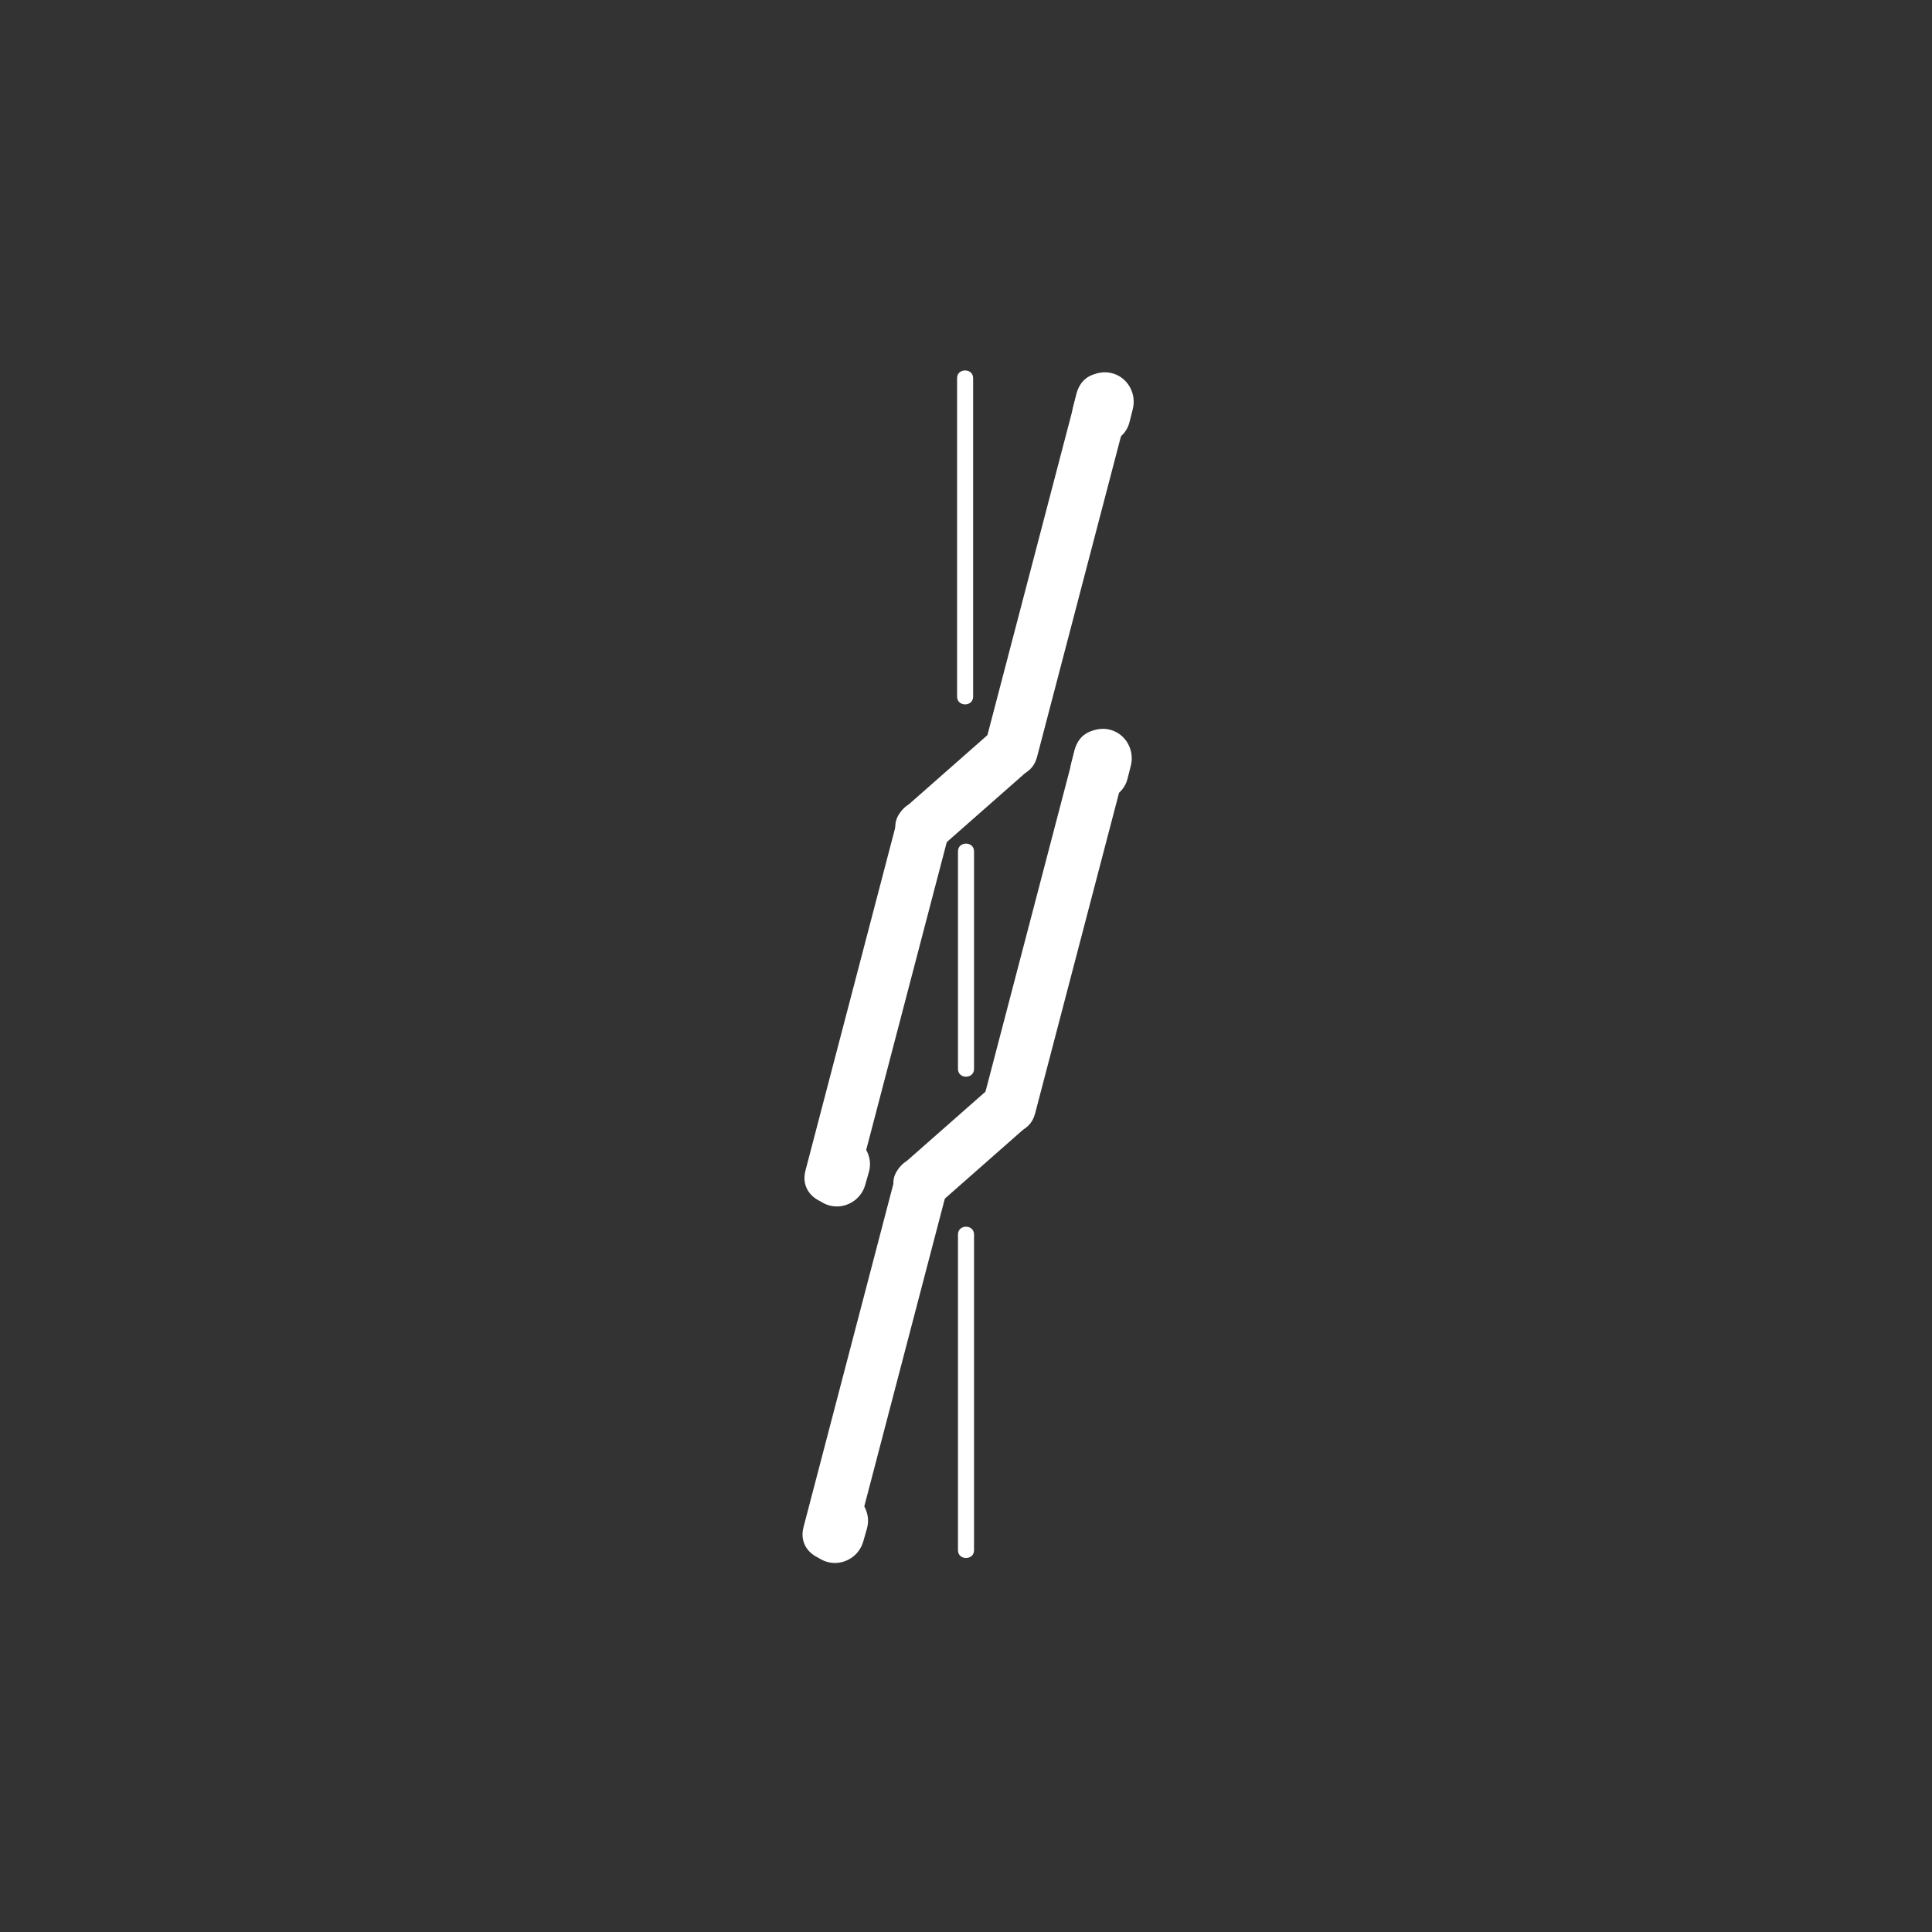 <?xml version="1.0" encoding="iso-8859-1"?>
<!-- Generator: Adobe Illustrator 16.0.0, SVG Export Plug-In . SVG Version: 6.00 Build 0)  -->
<!DOCTYPE svg PUBLIC "-//W3C//DTD SVG 1.1//EN" "http://www.w3.org/Graphics/SVG/1.1/DTD/svg11.dtd">
<svg version="1.1" xmlns="http://www.w3.org/2000/svg" xmlns:xlink="http://www.w3.org/1999/xlink" x="0px" y="0px" width="361px"
	 height="361px" viewBox="0 0 361 361" style="enable-background:new 0 0 361 361;" xml:space="preserve">
<rect x="0" y="0" width="361" height="361" fill="#333333" stroke="none"/>
<g id="fts_x5F_blade_x5F_z_x5F_100">
	<g>
		<g>
			<path style="fill:#FFFFFF;" d="M178.833,70.667c0,19.833,0,39.667,0,59.5c0,1.935,3,1.935,3,0c0-19.833,0-39.667,0-59.5
				C181.833,68.732,178.833,68.732,178.833,70.667L178.833,70.667z"/>
		</g>
	</g>
	<g>
		<g>
			<path style="fill:#FFFFFF;" d="M179,159.082c0,13.55,0,27.1,0,40.651c0,1.935,3,1.935,3,0c0-13.551,0-27.101,0-40.651
				C182,157.147,179,157.147,179,159.082L179,159.082z"/>
		</g>
	</g>
	<g>
		<g>
			<path style="fill:#FFFFFF;" d="M179,230.667c0,19.667,0,39.333,0,59c0,1.935,3,1.935,3,0c0-19.667,0-39.333,0-59
				C182,228.732,179,228.732,179,230.667L179,230.667z"/>
		</g>
	</g>
	<g style="display:none;">
		<g style="display:inline;">
			<g>
				<path style="fill:#FFFFFF;" d="M210.117,134.19c0,9.159,0,18.318,0,27.477c0,1.935,3,1.935,3,0c0-9.159,0-18.318,0-27.477
					C213.117,132.256,210.117,132.256,210.117,134.19L210.117,134.19z"/>
			</g>
		</g>
		<g style="display:inline;">
			<g>
				<path style="fill:#FFFFFF;" d="M210.236,198c0,10.444,0,20.89,0,31.334c0,1.935,3,1.935,3,0c0-10.444,0-20.89,0-31.334
					C213.236,196.065,210.236,196.065,210.236,198L210.236,198z"/>
			</g>
		</g>
		<g style="display:inline;">
			<g>
				<path style="fill:#FFFFFF;" d="M210.236,262c0,9.171,0,18.341,0,27.512c0,1.935,3,1.935,3,0c0-9.171,0-18.341,0-27.512
					C213.236,260.065,210.236,260.065,210.236,262L210.236,262z"/>
			</g>
		</g>
	</g>
	<g>
		<g>
			<g>
				<g>
					<path style="fill:#FFFFFF;" d="M175.987,158.159c5.339-4.701,10.678-9.402,16.017-14.104c4.85-4.27-2.251-11.314-7.07-7.071
						c-5.339,4.701-10.679,9.402-16.018,14.104C164.067,155.357,171.167,162.402,175.987,158.159L175.987,158.159z"/>
				</g>
			</g>
			<g>
				<g>
					<path style="fill:#FFFFFF;" d="M193.777,141.429c5.709-21.813,11.419-43.626,17.128-65.44c1.635-6.245-8.011-8.892-9.643-2.658
						c-5.709,21.813-11.419,43.626-17.128,65.44C182.5,145.016,192.146,147.663,193.777,141.429L193.777,141.429z"/>
				</g>
			</g>
			<g>
				<g>
					<path style="fill:#FFFFFF;" d="M160.144,221.392c5.71-21.813,11.419-43.626,17.129-65.439c1.635-6.245-8.011-8.892-9.643-2.658
						c-5.71,21.813-11.419,43.626-17.129,65.439C148.866,224.979,158.512,227.625,160.144,221.392L160.144,221.392z"/>
				</g>
			</g>
		</g>
		<g>
			<g>
				<path style="fill:#FFFFFF;" d="M151.844,216.062c-0.234,0.822-0.468,1.645-0.703,2.467c-0.814,2.858,0.964,5.927,3.81,6.709
					c2.885,0.794,5.895-0.951,6.709-3.809c0.234-0.822,0.468-1.645,0.703-2.467c0.814-2.858-0.964-5.927-3.81-6.709
					C155.668,211.459,152.658,213.204,151.844,216.062L151.844,216.062z"/>
			</g>
		</g>
		<g>
			<g>
				<path style="fill:#FFFFFF;" d="M201.143,73.563c-0.211,0.829-0.422,1.658-0.632,2.487c-0.732,2.879,0.902,5.909,3.809,6.709
					c2.822,0.776,5.978-0.929,6.709-3.81c0.211-0.829,0.422-1.658,0.632-2.487c0.732-2.879-0.902-5.909-3.809-6.709
					C205.029,68.977,201.874,70.683,201.143,73.563L201.143,73.563z"/>
			</g>
		</g>
	</g>
	<g>
		<g>
			<g>
				<g>
					<path style="fill:#FFFFFF;" d="M175.625,224.775c5.339-4.701,10.679-9.402,16.018-14.104c4.85-4.27-2.251-11.314-7.07-7.07
						c-5.34,4.701-10.679,9.402-16.019,14.104C163.705,221.975,170.806,229.02,175.625,224.775L175.625,224.775z"/>
				</g>
			</g>
			<g>
				<g>
					<path style="fill:#FFFFFF;" d="M193.415,208.047c5.71-21.813,11.419-43.626,17.129-65.44c1.635-6.245-8.011-8.892-9.643-2.658
						c-5.71,21.813-11.419,43.626-17.129,65.44C182.138,211.634,191.783,214.281,193.415,208.047L193.415,208.047z"/>
				</g>
			</g>
			<g>
				<g>
					<path style="fill:#FFFFFF;" d="M159.782,288.009c5.71-21.813,11.419-43.626,17.129-65.439c1.635-6.245-8.011-8.892-9.643-2.658
						c-5.71,21.813-11.419,43.626-17.129,65.439C148.504,291.596,158.15,294.242,159.782,288.009L159.782,288.009z"/>
				</g>
			</g>
		</g>
		<g>
			<g>
				<path style="fill:#FFFFFF;" d="M151.482,282.68c-0.234,0.822-0.468,1.645-0.703,2.467c-0.814,2.858,0.964,5.927,3.81,6.709
					c2.885,0.794,5.895-0.951,6.709-3.809c0.234-0.822,0.468-1.645,0.703-2.467c0.814-2.858-0.964-5.927-3.81-6.709
					C155.307,278.077,152.296,279.822,151.482,282.68L151.482,282.68z"/>
			</g>
		</g>
		<g>
			<g>
				<path style="fill:#FFFFFF;" d="M200.78,140.181c-0.211,0.829-0.422,1.658-0.632,2.487c-0.732,2.879,0.902,5.909,3.809,6.709
					c2.822,0.776,5.978-0.929,6.709-3.81c0.211-0.829,0.422-1.658,0.632-2.487c0.732-2.879-0.902-5.909-3.809-6.709
					C204.667,135.595,201.512,137.3,200.78,140.181L200.78,140.181z"/>
			</g>
		</g>
	</g>
</g>
<g id="Ebene_1">
</g>
</svg>
